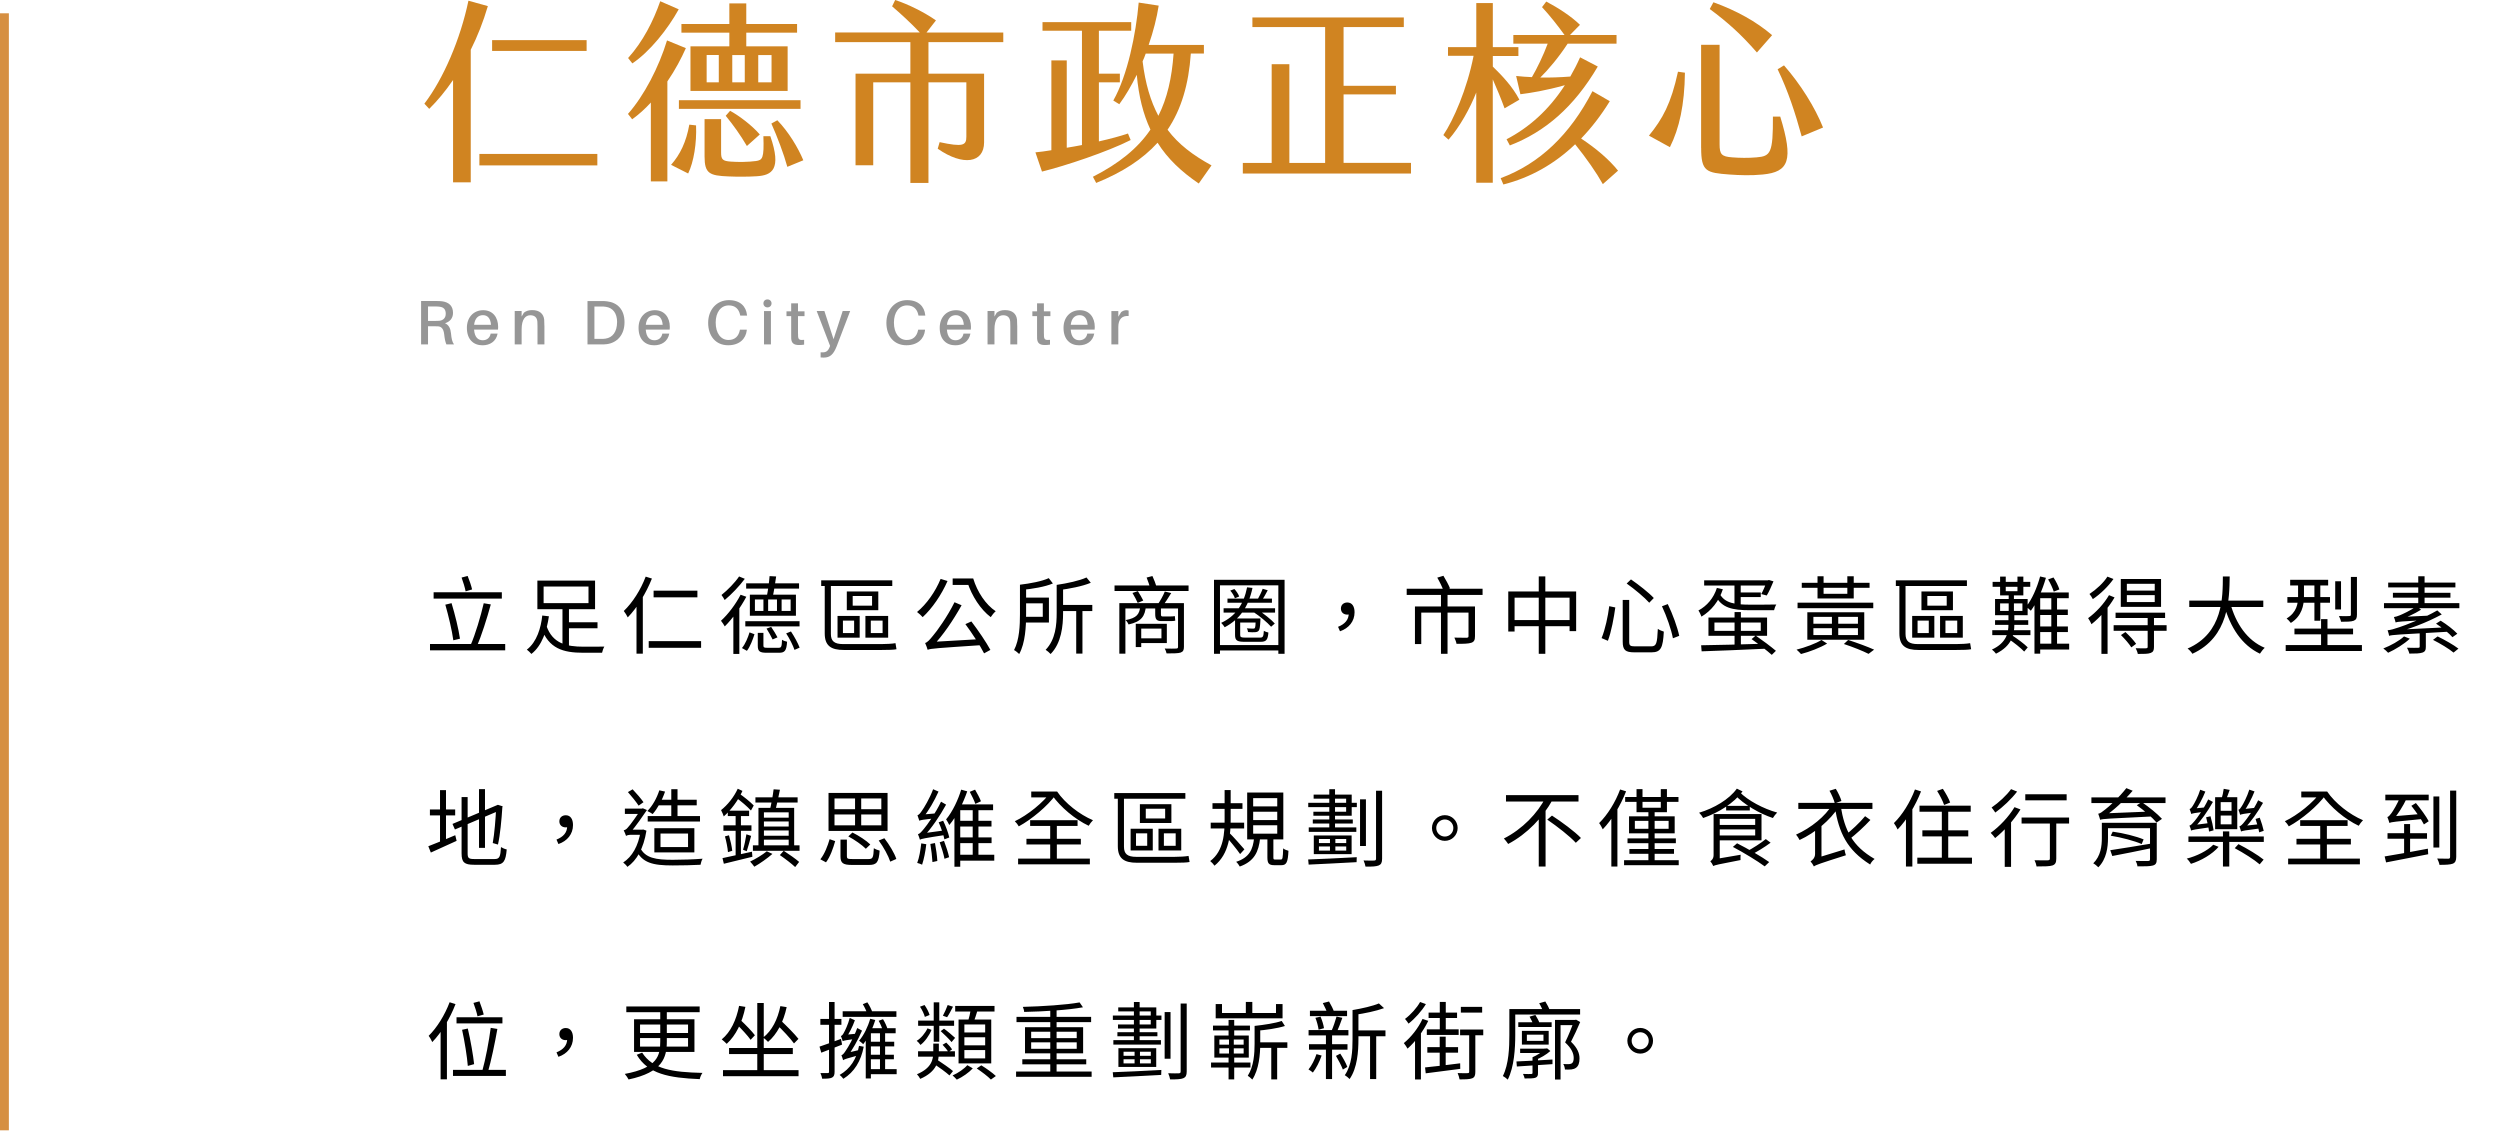 <svg width="564" height="258" viewBox="0 0 564 258" fill="none" xmlns="http://www.w3.org/2000/svg">
<path d="M97.824 133.621V135.046H113.214V133.621H97.824ZM97.007 145.287V146.712H113.974V145.287H97.007ZM100.465 136.414C101.187 138.941 101.985 142.285 102.27 144.451L103.771 144.09C103.448 141.886 102.65 138.637 101.871 136.072L100.465 136.414ZM109.129 136.091C108.464 138.979 107.229 143.159 106.146 145.591L107.552 145.895C108.597 143.482 109.87 139.492 110.725 136.357L109.129 136.091ZM104.132 130.296C104.493 131.284 104.892 132.576 105.044 133.412L106.507 132.975C106.317 132.139 105.899 130.904 105.5 129.935L104.132 130.296ZM127.54 140.385V141.734H134.798V140.385H127.54ZM123.284 141.202L122.106 141.677C123.816 146.294 126.989 147.263 131.606 147.263H135.824C135.9 146.864 136.128 146.218 136.337 145.876C135.52 145.895 132.29 145.895 131.682 145.895C127.711 145.895 124.652 145.135 123.284 141.202ZM126.894 137.041V146.009L128.357 146.484V137.041H126.894ZM122.638 132.329H132.765V136.072H122.638V132.329ZM121.232 130.98V137.44H134.247V130.98H121.232ZM122.334 138.865C122.049 141.601 121.118 144.831 118.857 146.56C119.161 146.769 119.636 147.244 119.883 147.529C122.315 145.648 123.379 142.152 123.835 139.036L122.334 138.865ZM147.452 133.26V134.761H157.332V133.26H147.452ZM146.35 144.641V146.142H158.168V144.641H146.35ZM143.595 135.217V147.472H145.02V133.83L145.001 133.792L143.595 135.217ZM145.666 130.087C144.545 133.07 142.702 135.958 140.726 137.839C141.011 138.181 141.467 138.941 141.619 139.283C143.747 137.117 145.761 133.811 147.072 130.524L145.666 130.087ZM168.333 131.607V132.785H180.265V131.607H168.333ZM168.143 140.138V141.316H180.379V140.138H168.143ZM172.931 141.81C173.406 142.57 174.014 143.634 174.299 144.261L175.401 143.786C175.116 143.197 174.489 142.171 173.976 141.43L172.931 141.81ZM170.955 142.779V145.648C170.955 146.921 171.354 147.263 172.969 147.263C173.311 147.263 175.439 147.263 175.762 147.263C177.054 147.263 177.434 146.788 177.567 144.774C177.206 144.698 176.693 144.527 176.427 144.337C176.37 145.933 176.256 146.142 175.629 146.142C175.173 146.142 173.425 146.142 173.102 146.142C172.361 146.142 172.228 146.047 172.228 145.648V142.779H170.955ZM169.093 142.665C168.751 143.805 168.143 145.306 167.383 146.199L168.504 146.826C169.264 145.838 169.815 144.299 170.214 143.083L169.093 142.665ZM177.358 142.893C178.137 144.071 178.916 145.648 179.239 146.617L180.398 146.104C180.037 145.135 179.201 143.596 178.441 142.456L177.358 142.893ZM176.332 135.236H178.365V137.82H176.332V135.236ZM173.292 135.236H175.287V137.82H173.292V135.236ZM170.309 135.236H172.228V137.82H170.309V135.236ZM169.169 134.153V138.903H179.562V134.153H169.169ZM173.615 129.973C173.52 131.303 173.254 133.241 173.007 134.438L174.337 134.552C174.603 133.431 174.869 131.607 175.097 130.049L173.615 129.973ZM167.079 134.172C165.977 136.319 164.267 138.58 162.652 140.043C162.918 140.347 163.355 141.031 163.507 141.316C165.217 139.625 167.098 137.041 168.371 134.628L167.079 134.172ZM166.737 130.049C165.844 131.398 164.153 133.127 162.766 134.229C162.994 134.514 163.336 135.065 163.488 135.369C165.027 134.096 166.832 132.196 168.029 130.581L166.737 130.049ZM165.445 137.725V147.529H166.794V137.25L166.11 137.041L165.445 137.725ZM192.368 134.457H196.738V136.642H192.368V134.457ZM191.038 133.431V137.668H198.144V133.431H191.038ZM190.164 140.005H192.691V142.817H190.164V140.005ZM188.948 138.96V143.862H193.945V138.96H188.948ZM196.453 140.005H199.113V142.817H196.453V140.005ZM195.237 138.96V143.862H200.367V138.96H195.237ZM185.262 130.923V132.196H201.298V130.923H185.262ZM186.06 131.018V142.893C186.06 145.686 187.466 146.636 190.392 146.636C191.095 146.636 197.46 146.636 198.809 146.636C200.291 146.636 201.735 146.598 202.248 146.465C202.172 146.142 202.077 145.477 202.02 145.097C201.336 145.23 199.873 145.306 198.847 145.306C197.498 145.306 191.475 145.306 190.24 145.306C188.188 145.306 187.447 144.622 187.447 143.007V131.018H186.06ZM217.79 140.803C219.291 142.836 221.134 145.648 222.008 147.396L223.433 146.617C222.521 144.926 220.697 142.228 219.139 140.195L217.79 140.803ZM212.204 130.6C211.026 133.488 209.031 136.3 206.884 138.067C207.264 138.333 207.891 138.922 208.157 139.226C210.285 137.269 212.394 134.21 213.762 131.075L212.204 130.6ZM209.278 146.598C209.278 146.237 210.437 145.762 210.437 145.762V145.724C212.736 143.349 215.035 139.948 216.935 136.547L215.339 135.863C213.743 139.112 211.273 142.532 210.494 143.406C209.772 144.299 209.221 144.926 208.708 145.059C208.917 145.477 209.183 146.275 209.278 146.598ZM209.278 146.598C210.019 146.294 211.102 146.237 221.818 145.515C221.723 145.192 221.571 144.584 221.495 144.166L210.285 144.812L209.24 145.382L209.278 146.598ZM217.866 130.505V131.36H218.246C219.253 134.457 221.21 137.497 223.509 139.226C223.775 138.789 224.288 138.181 224.63 137.896C222.388 136.414 220.469 133.545 219.557 130.505H217.866ZM214.921 130.505V131.968H219.082V130.505H214.921ZM238.994 136.471V137.858H246.423V136.471H238.994ZM242.794 137.402V147.453H244.2V137.402H242.794ZM230.102 131.911V138.561C230.102 141.05 229.988 144.318 228.772 146.655C229.095 146.807 229.684 147.301 229.931 147.548C231.318 145.059 231.489 141.259 231.489 138.561V131.911H230.102ZM245.112 130.277C243.554 130.999 240.761 131.607 238.386 131.949C238.557 132.272 238.747 132.804 238.823 133.146C241.255 132.823 244.2 132.272 246.081 131.474L245.112 130.277ZM230.881 134.818V136.11H235.251V139.15H230.881V140.442H236.638V134.818H230.881ZM236.6 130.429C235.118 131.132 232.382 131.645 230.102 131.911C230.273 132.253 230.463 132.747 230.52 133.089C232.857 132.861 235.726 132.405 237.531 131.626L236.6 130.429ZM238.386 131.949V138.276C238.386 140.917 238.158 144.261 235.897 146.598C236.22 146.788 236.79 147.282 237.018 147.548C239.469 145.078 239.83 141.164 239.83 138.295V131.949H238.386ZM252.522 136.072V147.472H253.89V137.269H266.525V136.072H252.522ZM265.765 136.072V145.933C265.765 146.218 265.651 146.294 265.347 146.313C265.043 146.332 263.941 146.351 262.763 146.313C262.934 146.617 263.124 147.073 263.181 147.415C264.815 147.415 265.784 147.396 266.335 147.225C266.905 147.016 267.095 146.674 267.095 145.933V136.072H265.765ZM256.968 140.727V141.81H262.022V144.014H256.968V145.078H263.238V140.727H256.968ZM256.227 140.727V145.971H257.462V140.727H256.227ZM251.439 132.082V133.336H268.14V132.082H251.439ZM255.486 133.773C255.904 134.476 256.417 135.426 256.664 136.015L257.918 135.483C257.671 134.951 257.12 134.039 256.702 133.355L255.486 133.773ZM262.782 133.45C262.44 134.324 261.737 135.578 261.186 136.357L262.288 136.68C262.877 135.958 263.618 134.799 264.226 133.792L262.782 133.45ZM258.678 130.296C258.982 131.075 259.362 132.139 259.533 132.804L260.92 132.386C260.73 131.74 260.35 130.733 259.989 129.954L258.678 130.296ZM257.253 136.661C257.101 138.561 256.455 139.435 253.928 139.891C254.194 140.119 254.498 140.594 254.612 140.879C257.519 140.233 258.317 139.036 258.526 136.661H257.253ZM260.616 136.699V138.466C260.616 139.625 260.844 140.119 262.022 140.119C262.307 140.119 263.656 140.119 264.036 140.119C264.435 140.119 264.91 140.1 265.138 140.024C265.1 139.72 265.062 139.321 265.043 138.998C264.777 139.055 264.283 139.074 263.998 139.074C263.713 139.074 262.554 139.074 262.288 139.074C261.946 139.074 261.908 138.922 261.908 138.485V136.699H260.616ZM279.16 139.53V140.442H283.72V139.53H279.16ZM278.628 139.53V143.273C278.628 144.508 279.122 144.793 280.813 144.793C281.174 144.793 283.967 144.793 284.366 144.793C285.658 144.793 286.019 144.375 286.152 142.703C285.829 142.627 285.392 142.494 285.126 142.304C285.05 143.634 284.917 143.843 284.252 143.843C283.663 143.843 281.326 143.843 280.889 143.843C279.977 143.843 279.787 143.729 279.787 143.254V139.53H278.628ZM283.302 139.53V139.663C283.264 141.031 283.207 141.544 283.074 141.696C282.979 141.81 282.846 141.829 282.656 141.81C282.466 141.81 281.915 141.81 281.288 141.753C281.44 141.981 281.535 142.361 281.554 142.589C282.143 142.646 282.789 142.646 283.074 142.627C283.492 142.608 283.758 142.513 283.948 142.304C284.195 142.019 284.271 141.392 284.347 139.948C284.347 139.777 284.347 139.53 284.347 139.53H283.302ZM284.86 132.823C284.613 133.526 284.1 134.571 283.72 135.236L284.632 135.54C285.05 134.913 285.544 134.02 286 133.165L284.86 132.823ZM277.545 133.241C278.001 133.754 278.438 134.457 278.59 134.97L279.559 134.571C279.407 134.077 278.932 133.374 278.476 132.88L277.545 133.241ZM273.878 130.809V147.491H275.227V132.044H288.394V147.491H289.8V130.809H273.878ZM274.714 145.534V146.75H289.135V145.534H274.714ZM276.044 137.231V138.2H287.653V137.231H276.044ZM276.918 135.046V135.977H286.95V135.046H276.918ZM281.345 132.5C280.566 136.414 278.704 139.036 275.493 140.518C275.759 140.746 276.139 141.259 276.291 141.506C279.616 139.758 281.649 136.965 282.561 132.633L281.345 132.5ZM282.827 138.105C284.252 139.036 285.943 140.461 286.76 141.392L287.596 140.67C286.76 139.739 285.05 138.39 283.606 137.478L282.827 138.105ZM302.302 142.418C304.297 141.734 305.589 140.176 305.589 138.124C305.589 136.794 305.019 135.92 303.955 135.92C303.195 135.92 302.511 136.395 302.511 137.288C302.511 138.181 303.157 138.656 303.936 138.656C304.297 138.656 304.677 138.561 304.943 138.219L303.917 136.775L304.278 138.371C304.278 139.815 303.423 140.784 301.865 141.411L302.302 142.418ZM325.083 133.678V147.491H326.565V133.678H325.083ZM317.35 132.823V134.21H334.469V132.823H317.35ZM319.212 136.813V145.306H320.637V138.2H331.695V136.813H319.212ZM331.296 136.813V143.501C331.296 143.767 331.22 143.843 330.878 143.881C330.536 143.881 329.396 143.881 328.104 143.843C328.294 144.242 328.522 144.812 328.598 145.249C330.213 145.249 331.296 145.23 331.942 145.002C332.588 144.774 332.759 144.337 332.759 143.501V136.813H331.296ZM324.247 130.315C324.779 131.227 325.387 132.481 325.653 133.241L327.116 132.728C326.831 131.987 326.166 130.771 325.634 129.897L324.247 130.315ZM340.264 133.431V142.475H341.689V134.837H354.096V142.38H355.578V133.431H340.264ZM341.024 139.891V141.278H354.951V139.891H341.024ZM347.142 130.03V147.491H348.624V130.03H347.142ZM366.085 135.35V144.755C366.085 146.655 366.674 147.168 368.745 147.168C369.163 147.168 372.108 147.168 372.583 147.168C374.711 147.168 375.167 146.104 375.357 142.494C374.977 142.38 374.35 142.133 374.008 141.867C373.856 145.154 373.685 145.819 372.507 145.819C371.842 145.819 369.372 145.819 368.859 145.819C367.776 145.819 367.548 145.648 367.548 144.774V135.35H366.085ZM363.045 136.756C362.76 139.017 362.133 142 361.316 143.957L362.741 144.565C363.52 142.513 364.109 139.283 364.413 137.041L363.045 136.756ZM374.939 136.775C376.003 139.036 377.048 142.038 377.409 143.995L378.834 143.444C378.416 141.468 377.352 138.542 376.25 136.281L374.939 136.775ZM366.978 131.645C368.783 132.918 371.025 134.799 372.07 135.977L373.096 134.913C371.994 133.716 369.714 131.93 367.947 130.714L366.978 131.645ZM391.298 131.512V136.908H392.704V131.512H391.298ZM384.458 130.923V132.101H398.955V130.923H384.458ZM398.575 130.923V131.132C398.271 132.101 397.758 133.279 397.34 134.02L398.575 134.343C399.069 133.564 399.639 132.253 400.095 131.151L399.069 130.847L398.822 130.923H398.575ZM392.077 133.659V134.704H397.226V133.659H392.077ZM387.954 133.944L386.985 134.324C388.391 137.155 390.785 137.668 394.87 137.668H400.228C400.304 137.288 400.532 136.68 400.741 136.376C399.734 136.414 395.649 136.414 394.889 136.414C391.393 136.414 389.094 136.072 387.954 133.944ZM386.776 140.442H397.226V142.323H386.776V140.442ZM385.427 139.321V143.444H398.651V139.321H385.427ZM391.317 138.086V146.085H392.742V138.086H391.317ZM383.774 145.572L383.888 146.94C387.536 146.826 393.084 146.598 398.271 146.351L398.328 145.211C392.894 145.382 387.175 145.534 383.774 145.572ZM395.155 144.185C396.675 145.249 398.651 146.788 399.715 147.738L400.646 146.826C399.62 145.952 397.606 144.432 396.086 143.387L395.155 144.185ZM387.327 132.633C386.624 134.913 385.085 136.699 383.166 137.725C383.413 138.067 383.736 138.789 383.85 139.112C386.054 137.801 387.802 135.616 388.676 132.937L387.327 132.633ZM415.979 145.287C418.107 145.99 420.273 146.864 421.546 147.51L422.8 146.56C421.375 145.914 419.057 145.059 416.948 144.375L415.979 145.287ZM406.479 131.474V132.614H421.774V131.474H406.479ZM405.529 135.958V137.212H422.61V135.958H405.529ZM413.281 138.58V144.052H414.706V138.58H413.281ZM409.101 141.715H419.152V143.273H409.101V141.715ZM409.101 139.169H419.152V140.708H409.101V139.169ZM407.733 138.124V144.318H420.577V138.124H407.733ZM410.925 144.375C409.69 145.173 407.258 146.066 405.301 146.56C405.624 146.826 406.08 147.282 406.308 147.548C408.227 147.054 410.64 146.123 412.198 145.192L410.925 144.375ZM410.032 130.011V135.008H418.202V130.011H416.758V133.963H411.4V130.011H410.032ZM434.808 134.457H439.178V136.642H434.808V134.457ZM433.478 133.431V137.668H440.584V133.431H433.478ZM432.604 140.005H435.131V142.817H432.604V140.005ZM431.388 138.96V143.862H436.385V138.96H431.388ZM438.893 140.005H441.553V142.817H438.893V140.005ZM437.677 138.96V143.862H442.807V138.96H437.677ZM427.702 130.923V132.196H443.738V130.923H427.702ZM428.5 131.018V142.893C428.5 145.686 429.906 146.636 432.832 146.636C433.535 146.636 439.9 146.636 441.249 146.636C442.731 146.636 444.175 146.598 444.688 146.465C444.612 146.142 444.517 145.477 444.46 145.097C443.776 145.23 442.313 145.306 441.287 145.306C439.938 145.306 433.915 145.306 432.68 145.306C430.628 145.306 429.887 144.622 429.887 143.007V131.018H428.5ZM450.084 139.91V140.974H457.57V139.91H450.084ZM449.457 142.171V143.292H458.064V142.171H449.457ZM449.533 131.265V132.386H458.026V131.265H449.533ZM453.162 134.058V138.238H454.34V134.058H453.162ZM451.224 136.129H456.259V137.82H451.224V136.129ZM450.084 135.141V138.789H457.437V135.141H450.084ZM453.105 138.219V140.898C453.105 142.57 452.763 145.002 449.381 146.541C449.685 146.769 450.103 147.187 450.293 147.472C453.979 145.667 454.435 142.988 454.435 140.917V138.219H453.105ZM453.105 144.128C454.359 144.964 455.917 146.199 456.658 146.997L457.456 146.047C456.696 145.268 455.1 144.09 453.884 143.311L453.105 144.128ZM451.224 130.087V134.324H456.468V130.087H455.138V133.374H452.497V130.087H451.224ZM459.337 137.516V138.751H466.5V137.516H459.337ZM459.356 141.335V142.589H466.519V141.335H459.356ZM459.28 145.211V146.541H466.804V145.211H459.28ZM460.249 130.049C459.546 132.614 458.444 135.198 457.076 136.889C457.399 137.079 457.931 137.554 458.159 137.782C459.527 135.958 460.762 133.146 461.56 130.353L460.249 130.049ZM460.268 133.659H460.23L458.976 135.008V147.472H460.268V134.951H466.709V133.659H460.268ZM462.776 134.248V145.895H464.068V134.248H462.776ZM462.054 130.714C462.567 131.569 463.099 132.728 463.327 133.469L464.6 132.975C464.372 132.234 463.821 131.113 463.27 130.277L462.054 130.714ZM479.819 134.267H486.108V135.825H479.819V134.267ZM479.819 131.702H486.108V133.241H479.819V131.702ZM478.451 130.619V136.908H487.533V130.619H478.451ZM477.273 138.219V139.416H488.445V138.219H477.273ZM476.836 141.05V142.304H488.787V141.05H476.836ZM484.512 139.264V145.914C484.512 146.161 484.436 146.237 484.132 146.256C483.847 146.275 482.897 146.275 481.814 146.237C482.004 146.617 482.232 147.149 482.289 147.529C483.714 147.529 484.626 147.529 485.196 147.301C485.766 147.092 485.937 146.712 485.937 145.952V139.264H484.512ZM478.489 143.273C479.344 144.109 480.37 145.287 480.826 146.047L481.909 145.249C481.415 144.508 480.37 143.387 479.496 142.589L478.489 143.273ZM475.791 134.267C474.651 136.243 472.808 138.2 471.079 139.454C471.326 139.777 471.725 140.537 471.839 140.822C473.72 139.34 475.753 137.041 477.045 134.78L475.791 134.267ZM475.43 130.087C474.613 131.436 472.903 133.013 471.383 134.001C471.63 134.286 471.991 134.837 472.143 135.16C473.834 134.039 475.658 132.253 476.798 130.619L475.43 130.087ZM474.081 137.63V147.51H475.468V136.319L475.411 136.281L474.081 137.63ZM493.898 135.502V136.946H510.599V135.502H493.898ZM503.151 136.072L501.726 136.414C503.151 141.525 505.735 145.534 509.839 147.472C510.086 147.073 510.561 146.465 510.922 146.142C506.97 144.508 504.386 140.67 503.151 136.072ZM501.479 130.049C501.441 134.609 501.593 142.798 493.518 146.313C493.917 146.598 494.373 147.111 494.601 147.491C502.904 143.691 502.942 135.027 503.018 130.049H501.479ZM516.66 130.809V132.082H525.229V130.809H516.66ZM516.033 134.704V135.977H525.647V134.704H516.033ZM515.653 145.534V146.864H532.848V145.534H515.653ZM517.629 141.81V143.102H530.853V141.81H517.629ZM522.132 131.341V140.043H523.462V131.341H522.132ZM523.633 139.682V146.446H525.077V139.682H523.633ZM526.825 131.132V137.497H528.136V131.132H526.825ZM530.359 130.163V138.637C530.359 138.903 530.283 138.979 529.998 138.979C529.694 139.017 528.763 139.017 527.661 138.979C527.87 139.359 528.079 139.891 528.136 140.271C529.504 140.271 530.416 140.252 530.986 140.043C531.556 139.815 531.727 139.454 531.727 138.656V130.163H530.359ZM518.446 131.36V134.552C518.446 136.205 518.142 138.143 515.862 139.53C516.128 139.739 516.622 140.252 516.812 140.537C519.282 138.998 519.776 136.566 519.776 134.59V131.36H518.446ZM549.568 140.689C550.898 141.563 552.513 142.855 553.273 143.748L554.375 142.969C553.577 142.095 551.943 140.841 550.613 140.024L549.568 140.689ZM548.884 144.356C550.48 145.154 552.532 146.389 553.52 147.225L554.622 146.332C553.558 145.496 551.487 144.337 549.929 143.577L548.884 144.356ZM542.348 143.577C541.208 144.622 539.365 145.629 537.674 146.294C537.997 146.503 538.529 146.997 538.757 147.263C540.41 146.503 542.367 145.306 543.659 144.09L542.348 143.577ZM545.559 130.011V136.775H546.984V130.011H545.559ZM538.776 131.436V132.519H553.938V131.436H538.776ZM539.84 133.735V134.837H552.817V133.735H539.84ZM537.826 136.072V137.212H554.831V136.072H537.826ZM538.985 143.444C538.985 143.178 539.916 142.931 539.916 142.931V142.874C543.545 141.924 547.307 140.537 550.86 138.618L549.853 137.706C546.756 139.511 542.5 141.107 541.265 141.506C540.125 141.905 539.289 142.133 538.643 142.19C538.776 142.551 538.947 143.159 538.985 143.444ZM538.985 143.444C539.669 143.216 540.695 143.159 552.38 142.513C552.285 142.266 552.19 141.829 552.152 141.506L539.878 142.114L538.985 142.57V143.444ZM540.448 140.423C540.448 140.138 541.303 139.834 541.303 139.834V139.796C542.956 139.283 544.628 138.523 546.186 137.554L545.179 136.756C543.811 137.763 541.949 138.58 541.398 138.808C540.885 139.017 540.467 139.15 540.068 139.207C540.22 139.53 540.391 140.157 540.448 140.423ZM540.448 140.423C540.885 140.252 541.569 140.195 547.782 139.853C547.82 139.625 547.934 139.188 548.029 138.884L541.17 139.207L540.448 139.587V140.423ZM545.882 142.152V145.857C545.882 146.066 545.806 146.142 545.502 146.142C545.198 146.161 544.172 146.161 543.013 146.123C543.222 146.503 543.469 147.035 543.545 147.453C544.951 147.453 545.882 147.434 546.49 147.225C547.117 147.016 547.269 146.636 547.269 145.895V142.152H545.882ZM96.988 182.609V183.958H102.688V182.609H96.988ZM99.268 178.258V190.589H100.617V178.258H99.268ZM96.627 190.912L97.197 192.337C98.869 191.596 100.997 190.627 103.011 189.696L102.707 188.423C100.465 189.373 98.147 190.342 96.627 190.912ZM108.065 178.03V191.273H109.414V178.03H108.065ZM102.08 185.877L102.631 187.131L112.853 182.78L112.321 181.564L102.08 185.877ZM104.132 179.816V192.508C104.132 194.579 104.778 195.092 106.963 195.092C107.438 195.092 111.124 195.092 111.637 195.092C113.632 195.092 114.088 194.256 114.316 191.634C113.917 191.558 113.366 191.33 113.024 191.102C112.891 193.287 112.701 193.8 111.58 193.8C110.82 193.8 107.628 193.8 107.001 193.8C105.728 193.8 105.5 193.572 105.5 192.527V179.816H104.132ZM111.941 182.02C111.827 184.661 111.542 188.157 111.162 190.19L112.34 190.532C112.834 188.366 113.157 184.851 113.328 182.153L113.404 181.906L112.321 181.564L111.732 182.02H111.941ZM125.982 190.418C127.977 189.734 129.269 188.176 129.269 186.124C129.269 184.794 128.699 183.92 127.635 183.92C126.875 183.92 126.191 184.395 126.191 185.288C126.191 186.181 126.837 186.656 127.616 186.656C127.977 186.656 128.357 186.561 128.623 186.219L127.597 184.775L127.958 186.371C127.958 187.815 127.103 188.784 125.545 189.411L125.982 190.418ZM148.326 180.424V181.678H157.18V180.424H148.326ZM146.122 184.11V185.345H157.921V184.11H146.122ZM148.744 178.296C148.174 180.063 147.205 181.811 146.046 182.97C146.388 183.122 146.958 183.445 147.243 183.654C148.326 182.4 149.39 180.519 150.036 178.581L148.744 178.296ZM151.442 178.049V184.908H152.848V178.049H151.442ZM141.657 178.695C142.493 179.626 143.557 180.956 144.07 181.754L145.172 180.975C144.64 180.196 143.595 178.98 142.721 178.068L141.657 178.695ZM140.973 182.419V183.616H145.02V182.419H140.973ZM144.355 191.14L143.405 191.577C144.83 194.712 147.319 195.244 151.765 195.244C153.855 195.244 156.249 195.187 158.035 195.092C158.111 194.693 158.301 194.028 158.51 193.724C156.572 193.876 153.779 193.971 151.784 193.971C148.003 193.971 145.533 193.629 144.355 191.14ZM144.545 187.169V187.416C144.013 190.893 142.588 193.287 140.593 194.579C140.878 194.788 141.353 195.263 141.543 195.567C143.633 194.123 145.191 191.444 145.837 187.397L145.115 187.131L144.887 187.169H144.545ZM141.239 188.594C141.372 188.442 141.866 188.328 142.36 188.328H144.982V187.169H141.923L141.239 187.511V188.594ZM141.239 188.594C141.239 188.233 142.303 187.701 142.303 187.701C143.367 186.485 145.077 184.034 145.951 182.742L145.02 182.343L144.583 182.514L144.602 182.571C143.975 183.578 142.189 186.162 141.6 186.732C141.296 187.112 140.992 187.245 140.707 187.321C140.859 187.606 141.144 188.271 141.239 188.594ZM149.01 188.043H155.223V191.102H149.01V188.043ZM147.623 186.846V192.299H156.648V186.846H147.623ZM164.191 182.894V184.11H168.998V182.894H164.191ZM163.203 186.2V187.435H169.53V186.2H163.203ZM163.545 188.689C163.868 189.81 164.153 191.273 164.229 192.242L165.198 191.938C165.103 191.007 164.78 189.544 164.457 188.442L163.545 188.689ZM162.994 193.591L163.298 194.864C165.046 194.446 167.478 193.857 169.739 193.287L169.644 192.147C167.174 192.698 164.628 193.249 162.994 193.591ZM168.39 188.214C168.238 189.259 167.915 190.779 167.63 191.71L168.466 192.033C168.77 191.14 169.131 189.734 169.454 188.575L168.39 188.214ZM165.958 183.426V193.629L167.155 193.458V183.426H165.958ZM166.433 177.935C165.578 179.835 164.115 181.621 162.671 182.761C162.88 183.122 163.184 183.882 163.279 184.186C164.856 182.799 166.509 180.633 167.497 178.429L166.433 177.935ZM165.977 179.892C167.212 180.766 168.599 181.963 169.416 182.856L170.043 181.716C169.207 180.861 167.82 179.721 166.528 178.866L165.977 179.892ZM172.988 192.052C172 192.869 170.499 193.762 169.226 194.37C169.511 194.655 169.986 195.263 170.176 195.529C171.468 194.807 173.121 193.629 174.261 192.641L172.988 192.052ZM175.933 192.907C177.13 193.724 178.65 194.902 179.391 195.605L180.284 194.446C179.524 193.781 178.042 192.736 176.807 191.938L175.933 192.907ZM170.423 179.873V181.051H179.942V179.873H170.423ZM169.853 190.703V191.938H180.379V190.703H169.853ZM171.791 184.471V185.326H178.574V184.471H171.791ZM171.772 186.466V187.359H178.669V186.466H171.772ZM171.791 188.537V189.43H178.498V188.537H171.791ZM171.107 182.248V191.045H172.342V183.255H177.928V191.045H179.163V182.248H171.107ZM174.527 178.068C174.356 179.512 173.976 181.621 173.634 182.913L174.831 183.065C175.211 181.83 175.61 179.835 175.952 178.163L174.527 178.068ZM189.613 189.411V193.173C189.613 194.712 190.164 195.13 192.216 195.13C192.634 195.13 195.617 195.13 196.054 195.13C197.821 195.13 198.258 194.484 198.448 191.9C198.049 191.805 197.46 191.577 197.137 191.349C197.042 193.496 196.89 193.8 195.959 193.8C195.294 193.8 192.805 193.8 192.311 193.8C191.247 193.8 191.057 193.724 191.057 193.173V189.411H189.613ZM191.38 188.689C192.805 189.449 194.515 190.646 195.332 191.482L196.339 190.513C195.484 189.658 193.736 188.518 192.311 187.815L191.38 188.689ZM198.239 189.62C199.341 191.102 200.424 193.097 200.842 194.389L202.21 193.781C201.792 192.47 200.614 190.532 199.512 189.107L198.239 189.62ZM187.162 189.316C186.744 190.798 186.022 192.679 185.072 193.857L186.345 194.541C187.295 193.306 187.979 191.33 188.416 189.753L187.162 189.316ZM188.264 183.749H198.828V186.2H188.264V183.749ZM188.264 180.139H198.828V182.552H188.264V180.139ZM186.915 178.885V187.454H200.234V178.885H186.915ZM192.9 179.417V186.903H194.287V179.417H192.9ZM216.004 185.174V186.466H223.68V185.174H216.004ZM216.023 188.917V190.209H223.699V188.917H216.023ZM215.909 192.831V194.161H224.307V192.831H215.909ZM219.443 181.925V193.553H220.735V181.925H219.443ZM216.631 181.469H216.137L215.32 182.362V195.529H216.631V182.78H224.041V181.469H216.631ZM216.84 178.144C216.194 180.329 214.921 183.103 213.439 184.851C213.667 185.174 214.009 185.782 214.161 186.124C215.871 184.11 217.315 181.127 218.208 178.524L216.84 178.144ZM218.778 178.638C219.234 179.493 219.804 180.614 220.032 181.355L221.305 180.766C221.039 180.063 220.469 178.98 219.975 178.144L218.778 178.638ZM211.767 185.516C212.318 186.732 212.869 188.366 213.059 189.354L214.161 188.936C213.952 187.967 213.382 186.39 212.774 185.155L211.767 185.516ZM209.886 190.399C210.114 191.691 210.304 193.382 210.361 194.484L211.463 194.237C211.406 193.116 211.178 191.463 210.931 190.19L209.886 190.399ZM207.834 190.266C207.663 191.805 207.378 193.515 206.922 194.674C207.226 194.75 207.777 194.94 208.024 195.073C208.423 193.895 208.784 192.109 208.974 190.456L207.834 190.266ZM207.397 185.155C207.397 184.87 208.252 184.452 208.252 184.452V184.433C209.506 182.913 210.779 180.69 211.729 178.581L210.513 178.049C209.753 180.12 208.423 182.305 208.005 182.875C207.625 183.445 207.302 183.844 206.979 183.92C207.112 184.262 207.321 184.889 207.397 185.155ZM207.397 185.155C207.701 185.003 208.214 184.908 211.235 184.566C211.235 184.3 211.273 183.825 211.349 183.483L208.005 183.768L207.378 184.167L207.397 185.155ZM207.53 189.43C207.53 189.164 208.385 188.765 208.385 188.765V188.727C210.171 186.827 211.995 184.148 213.439 181.526L212.299 180.861C211.064 183.464 209.107 186.2 208.499 186.903C207.91 187.625 207.492 188.119 207.093 188.195C207.245 188.537 207.454 189.164 207.53 189.43ZM207.53 189.43C207.891 189.24 208.518 189.088 213.268 188.366C213.249 188.1 213.249 187.625 213.306 187.302L208.138 188.005L207.473 188.442L207.53 189.43ZM211.995 190.019C212.413 191.178 212.888 192.717 213.078 193.743L214.123 193.382C213.914 192.394 213.42 190.874 212.964 189.696L211.995 190.019ZM231.565 189.24V190.513H243.839V189.24H231.565ZM232.401 185.041V186.333H243.098V185.041H232.401ZM229.684 193.705V194.997H245.872V193.705H229.684ZM236.923 185.573V194.427H238.424V185.573H236.923ZM232.648 178.562V179.892H238.329V178.562H232.648ZM236.885 178.562V179.379H237.341C239.279 182.115 242.509 184.832 245.606 186.295C245.815 185.915 246.29 185.326 246.575 185.041C243.554 183.768 240.267 181.203 238.481 178.562H236.885ZM237.151 178.562C235.403 181.032 231.831 183.901 228.943 185.269C229.266 185.573 229.646 186.067 229.836 186.428C232.743 184.851 236.315 181.868 238.196 179.284L237.151 178.562ZM258.488 182.457H262.858V184.642H258.488V182.457ZM257.158 181.431V185.668H264.264V181.431H257.158ZM256.284 188.005H258.811V190.817H256.284V188.005ZM255.068 186.96V191.862H260.065V186.96H255.068ZM262.573 188.005H265.233V190.817H262.573V188.005ZM261.357 186.96V191.862H266.487V186.96H261.357ZM251.382 178.923V180.196H267.418V178.923H251.382ZM252.18 179.018V190.893C252.18 193.686 253.586 194.636 256.512 194.636C257.215 194.636 263.58 194.636 264.929 194.636C266.411 194.636 267.855 194.598 268.368 194.465C268.292 194.142 268.197 193.477 268.14 193.097C267.456 193.23 265.993 193.306 264.967 193.306C263.618 193.306 257.595 193.306 256.36 193.306C254.308 193.306 253.567 192.622 253.567 191.007V179.018H252.18ZM273.536 181.203V182.476H280.3V181.203H273.536ZM273.137 185.592V186.903H280.68V185.592H273.137ZM276.272 178.239V184.813C276.272 187.758 276.139 191.938 273.023 194.256C273.346 194.522 273.802 194.997 273.992 195.301C277.336 192.603 277.64 188.157 277.64 184.794V178.239H276.272ZM277.317 187.872L276.443 188.556C277.203 189.373 279.103 191.691 279.768 192.679L280.737 191.615C280.224 191.007 277.963 188.461 277.317 187.872ZM282.713 183.122H288.147V185.003H282.713V183.122ZM282.713 186.181H288.147V188.081H282.713V186.181ZM282.713 180.063H288.147V181.925H282.713V180.063ZM281.364 178.79V189.373H289.515V178.79H281.364ZM285.924 188.803V193.42C285.924 194.769 286.228 195.187 287.52 195.187C287.786 195.187 288.812 195.187 289.078 195.187C290.218 195.187 290.56 194.541 290.674 191.938C290.313 191.843 289.743 191.634 289.477 191.387C289.42 193.629 289.344 193.914 288.945 193.914C288.717 193.914 287.9 193.914 287.729 193.914C287.311 193.914 287.273 193.857 287.273 193.401V188.803H285.924ZM282.922 189.069C282.656 191.577 281.915 193.439 278.875 194.427C279.16 194.674 279.54 195.187 279.692 195.491C283.036 194.294 283.948 192.109 284.29 189.069H282.922ZM306.824 180.329V190.855H308.154V180.329H306.824ZM310.434 178.391V193.724C310.434 194.028 310.32 194.123 310.016 194.142C309.712 194.161 308.724 194.161 307.622 194.123C307.812 194.522 308.002 195.149 308.059 195.51C309.598 195.529 310.491 195.472 311.042 195.244C311.574 195.016 311.802 194.617 311.802 193.724V178.391H310.434ZM295.139 181.108V182.096H306.102V181.108H295.139ZM296.165 184.87V185.782H305.19V184.87H296.165ZM295.253 186.656V187.663H305.988V186.656H295.253ZM300.041 188.784V192.413H301.257V188.784H300.041ZM299.889 178.049V187.283H301.181V178.049H299.889ZM295.12 193.895L295.234 195.054C297.951 194.94 302.112 194.712 306.045 194.503L306.083 193.382C302.017 193.61 297.78 193.8 295.12 193.895ZM296.355 179.265V180.177H303.689V183.122H296.298V184.034H304.943V179.265H296.355ZM297.552 190.969H303.708V191.9H297.552V190.969ZM297.552 189.278H303.708V190.19H297.552V189.278ZM296.393 188.48V192.698H304.924V188.48H296.393ZM325.957 183.901C324.361 183.901 323.05 185.193 323.05 186.789C323.05 188.404 324.361 189.696 325.957 189.696C327.553 189.696 328.845 188.404 328.845 186.789C328.845 185.193 327.553 183.901 325.957 183.901ZM325.957 188.727C324.893 188.727 324.019 187.872 324.019 186.789C324.019 185.744 324.893 184.87 325.957 184.87C327.021 184.87 327.876 185.744 327.876 186.789C327.876 187.872 327.021 188.727 325.957 188.727ZM339.751 179.379V180.823H356.11V179.379H339.751ZM349.061 184.908C351.322 186.447 354.172 188.67 355.502 190.133L356.661 189.05C355.255 187.587 352.348 185.44 350.125 183.996L349.061 184.908ZM348.7 179.873C346.933 183.445 343.399 187.093 339.276 189.164C339.561 189.468 340.017 190.038 340.245 190.399C344.539 188.138 348.092 184.376 350.258 180.443L348.7 179.873ZM347.142 183.673V195.491H348.681V182.153L347.142 183.673ZM366.636 179.797V180.899H378.663V179.797H366.636ZM367.168 189.145V190.228H378.074V189.145H367.168ZM367.586 191.539V192.622H377.656V191.539H367.586ZM366.389 194.066V195.187H378.72V194.066H366.389ZM371.88 182.723V194.674H373.286V182.723H371.88ZM368.821 185.193H376.44V186.979H368.821V185.193ZM367.51 184.167V188.005H377.808V184.167H367.51ZM369.201 178.03V183.236H376.06V178.03H374.673V182.229H370.55V178.03H369.201ZM365.496 178.106C364.432 180.994 362.646 183.844 360.765 185.687C361.031 186.01 361.43 186.77 361.582 187.093C363.634 184.965 365.591 181.754 366.845 178.524L365.496 178.106ZM363.52 183.008V195.491H364.888V181.678L364.85 181.659L363.52 183.008ZM387.46 186.105V187.112H396.542V186.105H387.46ZM398.366 189.297C397.283 190.19 395.383 191.406 394.015 192.109L394.927 192.907C396.333 192.185 398.081 191.14 399.449 190.114L398.366 189.297ZM387.384 183.654V184.737H395.972V188.48H387.384V189.582H397.397V183.654H387.384ZM392.457 178.676L391.336 179.265C393.369 181.469 396.96 183.559 399.962 184.547C400.171 184.186 400.608 183.616 400.931 183.312C397.872 182.476 394.3 180.595 392.457 178.676ZM391.83 177.916C390.101 180.348 386.681 182.343 383.318 183.35C383.66 183.673 384.04 184.186 384.23 184.547C387.745 183.331 391.127 181.222 393.122 178.543L391.83 177.916ZM386.51 195.377C386.51 194.883 387.973 193.952 387.973 193.952V183.654H386.586V192.907C386.586 193.705 386.149 194.104 385.845 194.294C386.073 194.541 386.396 195.073 386.51 195.377ZM386.51 195.377C386.928 195.149 387.631 194.997 392.666 194.028C392.647 193.743 392.647 193.192 392.685 192.831L387.232 193.762L386.453 194.256L386.51 195.377ZM390.937 191.064C393.388 192.356 396.542 194.275 398.119 195.453L399.126 194.484C397.473 193.287 394.281 191.463 391.887 190.247L390.937 191.064ZM389.417 181.811V182.837H394.756V181.811H389.417ZM405.7 181.127V182.495H422.42V181.127H405.7ZM420.767 184.129C419.589 185.573 417.594 187.435 416.131 188.537L417.157 189.392C418.658 188.252 420.558 186.504 421.964 184.984L420.767 184.129ZM415.257 181.83L413.927 182.077C414.877 187.853 416.625 191.71 421.907 195.035C422.078 194.598 422.534 194.066 422.914 193.781C417.879 190.874 416.15 187.34 415.257 181.83ZM413.376 181.488C411.837 184.129 408.569 186.789 405.187 188.29C405.434 188.575 405.833 189.164 405.985 189.506C409.576 187.834 412.882 185.041 414.82 182.039L413.376 181.488ZM409.215 195.472C409.709 195.111 410.45 194.845 416.435 192.945C416.321 192.622 416.169 192.052 416.112 191.634L409.804 193.572L409.101 194.142L409.215 195.472ZM412.73 178.391C413.224 179.265 413.737 180.443 413.927 181.222L415.428 180.709C415.238 179.968 414.687 178.809 414.155 177.954L412.73 178.391ZM409.215 195.472C409.215 194.902 410.925 193.743 410.925 193.743V185.953H409.481V192.66C409.481 193.572 408.816 194.104 408.455 194.332C408.702 194.598 409.082 195.149 409.215 195.472ZM437.012 178.429C437.639 179.436 438.323 180.766 438.589 181.602L439.957 181.051C439.672 180.215 438.95 178.923 438.304 177.954L437.012 178.429ZM432.015 178.106C430.932 180.994 429.165 183.844 427.265 185.687C427.531 186.029 427.968 186.789 428.101 187.131C430.172 185.003 432.129 181.754 433.383 178.543L432.015 178.106ZM429.982 183.008V195.491H431.426V181.602L431.388 181.583L429.982 183.008ZM433.041 181.754V183.122H444.593V181.754H433.041ZM433.687 187.321V188.689H444.042V187.321H433.687ZM432.547 193.496V194.864H444.878V193.496H432.547ZM438.076 182.229V194.313H439.52V182.229H438.076ZM456.905 179.189V180.557H466.234V179.189H456.905ZM462.453 184.851V193.667C462.453 193.99 462.339 194.066 461.959 194.085C461.617 194.104 460.344 194.104 458.995 194.066C459.204 194.484 459.394 195.073 459.451 195.472C461.313 195.472 462.396 195.453 463.042 195.244C463.688 195.016 463.897 194.579 463.897 193.686V184.851H462.453ZM456.069 184.433V185.782H466.785V184.433H456.069ZM452.269 185.896V195.567H453.694V184.737L453.523 184.661L452.269 185.896ZM454.473 182.096C453.162 184.281 451.072 186.485 449.096 187.891C449.4 188.157 449.894 188.784 450.103 189.069C452.098 187.473 454.34 185.022 455.822 182.609L454.473 182.096ZM453.694 178.03C452.725 179.398 450.882 181.108 449.305 182.172C449.552 182.457 449.932 183.008 450.141 183.312C451.832 182.096 453.789 180.253 455.062 178.581L453.694 178.03ZM471.82 179.892V181.165H488.54V179.892H471.82ZM482.061 181.659C483.676 182.799 485.614 184.471 486.526 185.573L487.742 184.737C486.754 183.635 484.778 182.039 483.182 180.956L482.061 181.659ZM473.796 184.946C473.796 184.661 474.765 184.262 474.765 184.262V184.224C476.874 182.78 479.135 180.709 481.13 178.391L479.705 177.802C478.052 179.93 475.715 182.039 474.974 182.59C474.29 183.141 473.796 183.521 473.359 183.578C473.511 183.958 473.72 184.661 473.796 184.946ZM473.796 184.946C474.442 184.718 475.449 184.68 485.652 184.186C485.595 183.92 485.481 183.407 485.443 183.065L474.708 183.502L473.796 183.977V184.946ZM485.044 185.63V193.857C485.044 194.123 484.93 194.237 484.607 194.237C484.284 194.256 483.011 194.256 481.814 194.218C482.004 194.579 482.175 195.073 482.213 195.453C483.904 195.453 485.025 195.453 485.671 195.263C486.336 195.092 486.564 194.712 486.564 193.857V185.63H485.044ZM474.993 185.63V186.846H485.595V185.63H474.993ZM474.176 185.63V189.031C474.176 190.817 473.948 193.097 472.238 194.769C472.561 194.921 473.15 195.396 473.378 195.662C475.24 193.819 475.563 191.102 475.563 189.069V185.63H474.176ZM476.076 191.805L476.532 193.116C479.078 192.641 482.536 191.938 485.785 191.254L485.728 190.247C482.194 190.836 478.394 191.463 476.076 191.805ZM476.19 188.537C478.565 188.917 481.586 189.715 483.163 190.418L483.6 189.373C481.985 188.689 478.983 187.929 476.627 187.625L476.19 188.537ZM493.708 188.708V189.943H510.713V188.708H493.708ZM501.498 187.568V195.491H502.923V187.568H501.498ZM500.985 183.977H503.436V185.972H500.985V183.977ZM500.985 180.956H503.436V182.913H500.985V180.956ZM499.731 179.854V187.074H504.728V179.854H499.731ZM501.669 177.954C501.593 178.6 501.384 179.588 501.175 180.234L502.163 180.481C502.41 179.911 502.714 179.018 503.018 178.201L501.669 177.954ZM508.851 184.756C509.174 185.706 509.535 186.941 509.668 187.777L510.694 187.435C510.523 186.637 510.162 185.421 509.801 184.471L508.851 184.756ZM497.698 184.376C497.964 185.402 498.268 186.713 498.363 187.606L499.389 187.321C499.275 186.466 498.99 185.155 498.686 184.148L497.698 184.376ZM494.354 183.635C494.354 183.369 495.133 183.008 495.133 183.008V182.97C495.969 181.868 496.881 180.196 497.527 178.581L496.368 178.163C495.912 179.702 495 181.336 494.734 181.735C494.468 182.172 494.221 182.457 493.974 182.514C494.107 182.818 494.278 183.388 494.354 183.635ZM494.354 183.635C494.601 183.502 495.076 183.407 497.546 183.084C497.546 182.856 497.565 182.438 497.622 182.134L494.924 182.4L494.335 182.761L494.354 183.635ZM494.316 187.378C494.316 187.131 495.038 186.77 495.038 186.77V186.732C496.52 185.212 498.04 183.065 499.237 180.918L498.173 180.348C497.204 182.438 495.589 184.661 495.114 185.212C494.639 185.782 494.278 186.181 493.936 186.257C494.088 186.561 494.278 187.131 494.316 187.378ZM494.316 187.378C494.639 187.226 495.171 187.093 498.781 186.599C498.762 186.371 498.781 185.934 498.819 185.63L494.905 186.124L494.297 186.504L494.316 187.378ZM505.374 183.825C505.374 183.559 506.153 183.179 506.153 183.179V183.141C507.027 181.982 507.958 180.234 508.623 178.543L507.445 178.144C506.951 179.74 506.039 181.45 505.754 181.868C505.488 182.305 505.241 182.647 504.994 182.685C505.127 182.989 505.317 183.578 505.374 183.825ZM505.374 183.825C505.659 183.692 506.134 183.578 508.946 183.217C508.965 182.97 508.984 182.514 509.041 182.21L505.944 182.552L505.355 182.913L505.374 183.825ZM505.583 187.587C505.583 187.321 506.324 186.96 506.324 186.96V186.922C507.806 185.421 509.326 183.255 510.542 181.127L509.44 180.538C508.471 182.628 506.837 184.813 506.362 185.383C505.906 185.972 505.526 186.352 505.203 186.428C505.336 186.732 505.526 187.34 505.583 187.587ZM505.583 187.587C505.887 187.435 506.438 187.321 510.048 186.865C510.029 186.637 510.067 186.2 510.124 185.896L506.191 186.314L505.545 186.694L505.583 187.587ZM499.313 190.57C498.04 191.919 495.532 193.154 493.328 193.705C493.651 193.971 494.069 194.503 494.278 194.883C496.539 194.18 499.104 192.717 500.51 191.045L499.313 190.57ZM504.158 191.349C506.115 192.394 508.585 193.952 509.782 194.997L510.675 193.933C509.421 192.907 506.913 191.406 504.994 190.437L504.158 191.349ZM518.085 189.24V190.513H530.359V189.24H518.085ZM518.921 185.041V186.333H529.618V185.041H518.921ZM516.204 193.705V194.997H532.392V193.705H516.204ZM523.443 185.573V194.427H524.944V185.573H523.443ZM519.168 178.562V179.892H524.849V178.562H519.168ZM523.405 178.562V179.379H523.861C525.799 182.115 529.029 184.832 532.126 186.295C532.335 185.915 532.81 185.326 533.095 185.041C530.074 183.768 526.787 181.203 525.001 178.562H523.405ZM523.671 178.562C521.923 181.032 518.351 183.901 515.463 185.269C515.786 185.573 516.166 186.067 516.356 186.428C519.263 184.851 522.835 181.868 524.716 179.284L523.671 178.562ZM538.624 187.967V189.221H547.535V187.967H538.624ZM542.367 185.915V193.268H543.716V185.915H542.367ZM537.978 193.211L538.301 194.56C540.79 194.085 544.419 193.382 547.801 192.717L547.725 191.463C544.153 192.147 540.372 192.831 537.978 193.211ZM538.13 179.284V180.557H547.915V179.284H538.13ZM544.001 181.792C545.046 183.103 546.281 184.889 546.832 185.991L547.915 185.269C547.364 184.186 546.091 182.457 545.027 181.165L544.001 181.792ZM548.979 179.683V191.197H550.309V179.683H548.979ZM552.741 178.353V193.287C552.741 193.61 552.646 193.705 552.323 193.724C551.981 193.724 550.936 193.724 549.834 193.686C550.043 194.085 550.29 194.731 550.347 195.111C551.734 195.111 552.741 195.073 553.349 194.845C553.9 194.617 554.128 194.18 554.128 193.287V178.353H552.741ZM539.042 185.649C539.042 185.345 539.935 184.908 539.935 184.908V184.889C540.98 183.673 542.12 181.887 542.937 180.158L541.55 179.607C540.923 181.279 539.84 183.008 539.498 183.464C539.156 183.92 538.871 184.262 538.586 184.319C538.757 184.68 538.966 185.345 539.042 185.649ZM539.042 185.649C539.517 185.44 540.277 185.364 546.775 184.737C546.604 184.452 546.319 183.996 546.167 183.635L539.783 184.167L539.023 184.623L539.042 185.649ZM102.992 229.488V230.875H113.347V229.488H102.992ZM104.246 232.319C104.835 234.979 105.386 238.475 105.538 240.47L106.963 240.071C106.754 238.133 106.165 234.694 105.538 232.034L104.246 232.319ZM110.706 231.882C110.326 234.827 109.528 239.045 108.806 241.591L110.06 241.895C110.801 239.349 111.656 235.283 112.207 232.129L110.706 231.882ZM102.194 241.363V242.731H114.126V241.363H102.194ZM106.811 226.258C107.172 227.208 107.571 228.481 107.723 229.279L109.129 228.88C108.939 228.063 108.521 226.847 108.16 225.897L106.811 226.258ZM101.434 226.106C100.351 228.994 98.584 231.844 96.703 233.687C96.969 234.01 97.387 234.77 97.52 235.093C99.591 232.965 101.529 229.754 102.764 226.524L101.434 226.106ZM99.401 231.008V243.491H100.826V229.602V229.583L99.401 231.008ZM125.982 238.418C127.977 237.734 129.269 236.176 129.269 234.124C129.269 232.794 128.699 231.92 127.635 231.92C126.875 231.92 126.191 232.395 126.191 233.288C126.191 234.181 126.837 234.656 127.616 234.656C127.977 234.656 128.357 234.561 128.623 234.219L127.597 232.775L127.958 234.371C127.958 235.815 127.103 236.784 125.545 237.411L125.982 238.418ZM141.296 227.056V228.348H157.845V227.056H141.296ZM148.953 227.607V234.96C148.953 238.114 148.364 240.907 140.954 242.275C141.258 242.617 141.657 243.225 141.809 243.529C149.428 241.914 150.435 238.646 150.435 234.979V227.607H148.953ZM144.393 234.181H155.223V236.119H144.393V234.181ZM144.393 231.141H155.223V233.041H144.393V231.141ZM143.044 229.944V237.316H156.667V229.944H143.044ZM144.868 237.468L143.652 237.962C146.198 242.275 150.872 243.168 157.864 243.453C157.94 242.997 158.225 242.389 158.472 242.047C151.613 241.876 147.281 241.23 144.868 237.468ZM163.108 241.42V242.788H180.151V241.42H163.108ZM164.476 236.423V237.791H178.859V236.423H164.476ZM170.841 226.277V241.952H172.304V226.277H170.841ZM166.737 226.923C166.11 230.134 164.837 232.832 162.823 234.485C163.127 234.713 163.697 235.226 163.944 235.492C166.015 233.611 167.44 230.704 168.162 227.151L166.737 226.923ZM166.129 231.008C167.25 232.091 168.675 233.63 169.34 234.58L170.309 233.554C169.625 232.642 168.2 231.179 167.06 230.115L166.129 231.008ZM176.047 226.98C175.439 229.982 174.166 232.509 172.171 234.067C172.494 234.295 173.064 234.808 173.273 235.055C175.325 233.288 176.75 230.552 177.472 227.208L176.047 226.98ZM175.097 231.008C176.522 232.338 178.289 234.238 179.125 235.397L180.132 234.371C179.258 233.25 177.453 231.445 176.066 230.134L175.097 231.008ZM190.107 228.139V229.412H202.229V228.139H190.107ZM196.32 229.83C195.788 231.692 194.876 233.554 193.812 234.789C194.078 234.96 194.534 235.378 194.743 235.568C195.826 234.2 196.833 232.167 197.46 230.115L196.32 229.83ZM196.472 231.958H196.225L195.313 233.022V243.301H196.472V233.098H202.058V231.958H196.472ZM195.921 235.017V236.062H201.735V235.017H195.921ZM195.921 237.943V238.969H201.659V237.943H195.921ZM195.845 241.192V242.332H202.286V241.192H195.845ZM198.524 232.547V241.705H199.683V232.547H198.524ZM193.793 235.948C193.261 238.912 191.817 241.135 189.423 242.503C189.689 242.693 190.088 243.13 190.259 243.377C192.729 241.857 194.23 239.387 194.857 236.138L193.793 235.948ZM190.202 239.178C190.202 238.912 191.057 238.532 191.057 238.532V238.494C192.292 236.917 193.527 234.656 194.477 232.509L193.394 231.92C192.615 234.086 191.266 236.385 190.848 236.955C190.468 237.563 190.145 237.981 189.822 238.057C189.955 238.361 190.145 238.931 190.202 239.178ZM190.202 239.178C190.487 238.969 191 238.798 193.983 237.981C193.945 237.715 193.907 237.202 193.907 236.86L190.677 237.62L190.126 238.095L190.202 239.178ZM190.107 234.884C190.107 234.618 190.829 234.238 190.829 234.238V234.2C191.551 233.155 192.349 231.635 192.862 230.172L191.703 229.64C191.342 231.084 190.601 232.604 190.373 232.984C190.164 233.402 189.936 233.668 189.708 233.725C189.841 234.029 190.05 234.637 190.107 234.884ZM190.107 234.884C190.392 234.751 190.886 234.637 193.413 234.314C193.394 234.029 193.451 233.516 193.489 233.174L190.734 233.44L190.088 233.858L190.107 234.884ZM194.648 226.543C195.085 227.265 195.56 228.253 195.712 228.899L196.833 228.424C196.624 227.797 196.168 226.828 195.674 226.125L194.648 226.543ZM198.22 230.286C198.638 231.008 199.037 231.996 199.208 232.623L200.253 232.205C200.082 231.597 199.645 230.628 199.208 229.925L198.22 230.286ZM184.882 236.119L185.281 237.487C186.668 236.974 188.359 236.29 189.974 235.663L189.727 234.371C187.922 235.036 186.117 235.72 184.882 236.119ZM185.072 229.868V231.198H189.822V229.868H185.072ZM187.029 226.049V241.781C187.029 242.028 186.953 242.085 186.725 242.085C186.516 242.104 185.851 242.104 185.091 242.085C185.262 242.465 185.433 243.016 185.49 243.358C186.592 243.358 187.257 243.32 187.694 243.111C188.131 242.883 188.283 242.503 188.283 241.781V226.049H187.029ZM212.641 235.701C213.135 236.195 213.686 236.879 213.952 237.335L214.788 236.746C214.541 236.328 213.952 235.644 213.477 235.207L212.641 235.701ZM207.112 237.164V238.38H215.434V237.164H207.112ZM207.131 230.248V231.426H215.244V230.248H207.131ZM213.8 226.733C213.553 227.436 213.078 228.481 212.717 229.146L213.667 229.488C214.085 228.88 214.56 227.968 214.997 227.113L213.8 226.733ZM210.646 226.125V235.017H211.9V226.125H210.646ZM207.549 227.113C208.043 227.835 208.48 228.785 208.651 229.412L209.715 228.975C209.544 228.348 209.069 227.417 208.575 226.733L207.549 227.113ZM210.627 239.957C211.843 240.755 213.42 241.914 214.199 242.617L214.997 241.629C214.199 240.945 212.584 239.843 211.406 239.064L210.627 239.957ZM212.964 232.072L212.223 232.623C212.793 233.117 214.199 234.504 214.674 235.093L215.472 234.143C215.092 233.763 213.458 232.395 212.964 232.072ZM209.24 231.996C208.746 233.06 207.758 234.257 206.808 234.808C207.074 235.017 207.473 235.435 207.663 235.739C208.651 234.998 209.639 233.611 210.152 232.338L209.24 231.996ZM215.491 226.942V228.196H224.364V226.942H215.491ZM217.562 234.01H222.255V235.834H217.562V234.01ZM217.562 236.898H222.255V238.779H217.562V236.898ZM217.562 231.122H222.255V232.927H217.562V231.122ZM216.251 230.001V239.9H223.623V230.001H216.251ZM219.044 227.55C218.911 228.443 218.607 229.735 218.341 230.571L219.557 230.818C219.88 230.039 220.26 228.861 220.583 227.759L219.044 227.55ZM218.227 240.299C217.562 241.097 216.156 242.085 214.902 242.617C215.206 242.883 215.624 243.301 215.852 243.567C217.125 242.997 218.588 241.971 219.462 241.021L218.227 240.299ZM220.355 241.04C221.457 241.781 222.882 242.845 223.547 243.548L224.668 242.75C223.908 242.028 222.502 241.021 221.381 240.337L220.355 241.04ZM210.551 235.435V237.316C210.551 238.988 210.209 240.945 206.865 242.351C207.112 242.617 207.473 243.092 207.606 243.396C211.349 241.762 211.805 239.425 211.805 237.354V235.435H210.551ZM229.228 241.743V242.921H246.271V241.743H229.228ZM229.323 229.412V230.59H246.157V229.412H229.323ZM230.634 238.969V240.109H245.055V238.969H230.634ZM236.942 227.493V242.313H238.367V227.493H236.942ZM243.554 226.144C240.552 226.695 235.175 227.037 230.748 227.151C230.881 227.455 231.052 227.949 231.052 228.291C235.498 228.196 240.913 227.873 244.314 227.246L243.554 226.144ZM232.629 235.15H242.908V236.613H232.629V235.15ZM232.629 232.756H242.908V234.2H232.629V232.756ZM231.242 231.73V237.639H244.352V231.73H231.242ZM262.744 228.329V238.855H264.074V228.329H262.744ZM266.354 226.391V241.724C266.354 242.028 266.24 242.123 265.936 242.142C265.632 242.161 264.644 242.161 263.542 242.123C263.732 242.522 263.922 243.149 263.979 243.51C265.518 243.529 266.411 243.472 266.962 243.244C267.494 243.016 267.722 242.617 267.722 241.724V226.391H266.354ZM251.059 229.108V230.096H262.022V229.108H251.059ZM252.085 232.87V233.782H261.11V232.87H252.085ZM251.173 234.656V235.663H261.908V234.656H251.173ZM255.961 236.784V240.413H257.177V236.784H255.961ZM255.809 226.049V235.283H257.101V226.049H255.809ZM251.04 241.895L251.154 243.054C253.871 242.94 258.032 242.712 261.965 242.503L262.003 241.382C257.937 241.61 253.7 241.8 251.04 241.895ZM252.275 227.265V228.177H259.609V231.122H252.218V232.034H260.863V227.265H252.275ZM253.472 238.969H259.628V239.9H253.472V238.969ZM253.472 237.278H259.628V238.19H253.472V237.278ZM252.313 236.48V240.698H260.844V236.48H252.313ZM283.606 235.15V236.404H290.427V235.15H283.606ZM273.65 231.369V232.452H281.991V231.369H273.65ZM273.213 239.71V240.831H282.105V239.71H273.213ZM275.094 236.499H280.566V237.677H275.094V236.499ZM275.094 234.523H280.566V235.682H275.094V234.523ZM273.954 233.611V238.589H281.725V233.611H273.954ZM286.798 235.625V243.51H288.128V235.625H286.798ZM277.165 230.096V234.067H277.26V238.038H278.343V234.067H278.438V230.096H277.165ZM277.165 238.057V243.51H278.438V238.057H277.165ZM274.258 226.524V229.735H289.344V226.524H287.862V228.538H275.683V226.524H274.258ZM281.06 226.03V229.374H282.523V226.03H281.06ZM289.154 230.324C287.691 230.837 285.145 231.217 283.036 231.445C283.169 231.768 283.34 232.224 283.378 232.547C285.525 232.376 288.147 232.015 289.876 231.464L289.154 230.324ZM283.036 231.445V235.473C283.036 237.62 282.865 240.565 281.497 242.693C281.744 242.845 282.295 243.301 282.523 243.548C284.024 241.268 284.309 237.848 284.309 235.473V231.445H283.036ZM305.703 232.452V233.782H312.562V232.452H305.703ZM295.519 228.025V229.241H303.898V228.025H295.519ZM295.31 235.568V236.803H303.993V235.568H295.31ZM295.215 232.376V233.592H304.202V232.376H295.215ZM309.085 233.022V243.434H310.472V233.022H309.085ZM296.754 229.621C297.096 230.457 297.381 231.578 297.476 232.3L298.692 231.958C298.597 231.255 298.274 230.172 297.913 229.355L296.754 229.621ZM301.523 229.336C301.257 230.286 300.782 231.711 300.383 232.585L301.561 232.87C301.96 232.034 302.435 230.742 302.834 229.621L301.523 229.336ZM311.08 226.372C309.712 226.961 307.28 227.512 305.133 227.873C305.304 228.177 305.513 228.652 305.589 228.956C307.831 228.633 310.434 228.101 312.239 227.436L311.08 226.372ZM298.426 226.296C298.863 227.094 299.338 228.158 299.547 228.823L301.01 228.386C300.801 227.74 300.288 226.695 299.832 225.935L298.426 226.296ZM305.133 227.873V234.447C305.133 236.993 305 240.261 303.385 242.56C303.689 242.731 304.24 243.168 304.468 243.434C306.216 240.945 306.463 237.183 306.463 234.447V227.873H305.133ZM301.39 238.209C301.96 239.159 302.644 240.47 302.948 241.287L303.955 240.698C303.67 239.881 302.986 238.646 302.359 237.696L301.39 238.209ZM297.001 237.81C296.583 239.064 295.937 240.375 295.196 241.268C295.481 241.42 295.975 241.781 296.184 241.971C296.925 241.002 297.704 239.501 298.16 238.133L297.001 237.81ZM299.129 233.003V243.434H300.516V233.003H299.129ZM322.29 228.443V229.659H328.712V228.443H322.29ZM329.567 227.151V228.443H334.374V227.151H329.567ZM329.396 232.262V233.554H334.621V232.262H329.396ZM321.891 232.224V233.478H329.073V232.224H321.891ZM324.817 226.03V232.946H326.166V226.03H324.817ZM322.005 236.233V237.487H328.94V236.233H322.005ZM324.798 233.877V241.116L326.147 240.85V233.877H324.798ZM321.492 240.812L321.644 242.142C323.734 241.876 326.641 241.515 329.434 241.135L329.415 239.881C326.489 240.261 323.487 240.622 321.492 240.812ZM331.448 232.775V241.762C331.448 242.028 331.372 242.085 331.087 242.104C330.783 242.123 329.89 242.123 328.845 242.085C329.035 242.503 329.206 243.13 329.282 243.51C330.65 243.51 331.562 243.491 332.132 243.263C332.683 243.035 332.835 242.598 332.835 241.781V232.775H331.448ZM320.371 226.049C319.668 227.341 318.281 228.899 316.97 229.868C317.217 230.134 317.578 230.628 317.768 230.932C319.193 229.811 320.751 228.082 321.682 226.524L320.371 226.049ZM319.231 233.611V243.529H320.561V232.528L320.39 232.471L319.231 233.611ZM320.922 229.868C319.953 231.958 318.338 233.991 316.704 235.321C316.97 235.625 317.388 236.29 317.54 236.575C319.288 235.036 321.093 232.661 322.214 230.305L320.922 229.868ZM342.525 230.628V231.692H350.049V230.628H342.525ZM342.943 236.575V237.563H348.909V236.575H342.943ZM350.809 230.096V243.548H352.063V231.274H355.54V230.096H350.809ZM344.463 233.421H348.206V234.827H344.463V233.421ZM343.342 232.566V235.663H349.384V232.566H343.342ZM342.107 239.463L342.202 240.603C344.311 240.47 347.332 240.28 350.239 240.071V239.026C347.199 239.216 344.102 239.387 342.107 239.463ZM345.736 238.513V242.028C345.736 242.218 345.66 242.275 345.432 242.294C345.223 242.313 344.444 242.313 343.589 242.275C343.722 242.579 343.912 242.997 343.95 243.301C345.147 243.301 345.888 243.301 346.363 243.149C346.857 242.959 346.971 242.674 346.971 242.066V238.513H345.736ZM348.415 236.556V236.803C347.826 237.373 346.724 238.095 345.736 238.513C345.907 238.665 346.192 238.95 346.325 239.159C347.56 238.684 348.852 237.924 349.764 237.107L349.023 236.499L348.757 236.556H348.415ZM341.309 227.645V228.88H356.471V227.645H341.309ZM340.511 227.645V233.516C340.511 236.252 340.397 240.052 339.048 242.75C339.352 242.902 339.922 243.32 340.15 243.567C341.613 240.698 341.841 236.423 341.841 233.516V227.645H340.511ZM355.084 230.096V230.419C354.628 231.654 353.868 233.592 353.089 235.169C354.609 236.556 355.027 237.715 355.027 238.684C355.027 239.235 354.913 239.691 354.59 239.9C354.419 239.995 354.191 240.052 353.944 240.071C353.602 240.09 353.165 240.071 352.671 240.033C352.899 240.394 353.032 240.926 353.051 241.287C353.545 241.306 354.077 241.306 354.495 241.268C354.894 241.211 355.236 241.116 355.521 240.907C356.11 240.508 356.338 239.767 356.338 238.779C356.338 237.677 355.92 236.461 354.419 235.017C355.122 233.649 355.901 231.977 356.49 230.571L355.559 230.039L355.331 230.096H355.084ZM347.237 226.334C347.636 226.98 348.035 227.854 348.187 228.405L349.631 227.949C349.46 227.398 349.023 226.562 348.624 225.935L347.237 226.334ZM345.071 229.355C345.432 229.982 345.831 230.799 345.983 231.35L347.351 230.913C347.199 230.381 346.762 229.564 346.382 228.975L345.071 229.355ZM370.037 231.901C368.441 231.901 367.13 233.193 367.13 234.789C367.13 236.404 368.441 237.696 370.037 237.696C371.633 237.696 372.925 236.404 372.925 234.789C372.925 233.193 371.633 231.901 370.037 231.901ZM370.037 236.727C368.973 236.727 368.099 235.872 368.099 234.789C368.099 233.744 368.973 232.87 370.037 232.87C371.101 232.87 371.956 233.744 371.956 234.789C371.956 235.872 371.101 236.727 370.037 236.727Z" fill="black"/>
<path d="M106.2 11.23V41.14H102.21V18.05C100.52 20.52 98.69 22.74 96.83 24.56L95.74 23.39C100.04 17.75 103.85 8.89 105.68 0.16L110.06 1.38C109.02 4.9 107.72 8.2 106.2 11.23ZM134.76 34.72V37.32H108.15V34.72H134.76ZM132.33 11.49H111.02V9.06H132.34V11.49H132.33Z" fill="#D08421"/>
<path d="M150.56 18.35V40.92H146.83V23.13C145.53 24.56 144.09 25.86 142.62 26.91L141.67 25.7C145.32 21.58 148.66 15.11 150.48 9.12L154.73 10.86C153.73 13.12 152.34 15.77 150.56 18.37V18.35ZM142.66 14.31L141.7 13.09C145.04 9.4 147.39 4.76 148.95 0.28L153.12 2.1C150.65 6.57 146.61 11.65 142.66 14.3V14.31ZM157.03 28.29C157.2 32.28 156.51 36.54 155.25 39.14L151.39 37.19C153.43 34.89 154.82 32.02 155.51 28.12L157.03 28.29ZM180.6 24.56H153.16V22.61H180.6V24.56ZM164.54 7.37H153.73V5.42H164.54V0.77H168.36V5.42H179.82V7.37H168.36V10.45H177.69V20.52H155.77V10.45H164.54V7.37ZM173.79 30.73C176.39 38.24 174.14 39.54 170.75 39.76C168.75 39.89 166.37 39.89 164.33 39.8C160.08 39.63 158.95 39.15 158.95 35.33V26.87H162.68V34.42C162.68 35.98 163.03 36.33 164.89 36.46C166.5 36.59 168.93 36.55 170.53 36.33C172.01 36.11 172.4 35.77 172.22 30.73H173.78H173.79ZM162.16 12.41H159.42V18.57H162.16V12.41ZM164.72 25C166.72 26.09 169.67 28.3 171.41 30.34L168.5 32.94C167.02 30.42 165.46 28.25 163.72 26.12L164.72 24.99V25ZM165.2 18.58H168.02V12.42H165.2V18.58ZM171.06 18.58H174.06V12.42H171.06V18.58ZM181.22 36.16L177.62 37.64C176.84 34.77 175.36 30.87 174.02 27.87L175.37 27.13C177.93 29.78 180.06 33.34 181.23 36.16H181.22Z" fill="#D08421"/>
<path d="M209.46 9.5V16.62H222.01V32.12C222.01 36.76 217.28 37.55 211.55 33.55L211.98 32.07C217.23 33.2 218.01 32.81 218.01 30.86V18.57H209.46V41.27H205.38V18.57H197V37.28H193.01V16.62H205.38V9.5H188.41V7.33H207.51C205.47 5.16 203.08 2.99 201.26 1.43L201.95 0C204.9 0.96 208.55 2.78 211.15 4.6L209.02 7.34H226.34V9.51H209.45L209.46 9.5Z" fill="#D08421"/>
<path d="M255.08 31.59C249.87 34.24 240.23 37.45 235.07 38.71L233.59 34.37C234.63 34.28 235.85 34.11 237.19 33.89V13.62H240.66V33.33C241.79 33.16 242.92 32.94 244.09 32.72V6.94H235.19V4.99H255.2V6.94H247.91V16.62H252.64V18.57H247.91V31.9C250.38 31.34 252.69 30.73 254.47 30.12L255.08 31.6V31.59ZM273.31 37.32L270.44 41.4C266.49 38.71 263.41 35.8 261.15 32.2C257.76 35.93 253.21 38.88 247.3 41.27L246.56 39.88C252.46 36.88 256.68 33.46 259.54 29.24C257.93 25.81 256.89 21.77 256.46 16.87C255.24 19.3 253.94 21.6 252.51 23.51L251.16 22.68C254.37 17.04 256.28 7.62 256.89 0.58L261.4 1.27C260.97 4.05 260.19 7.09 259.14 10.13H271.6V12.08H268.65C268.17 19.07 266.48 24.71 263.4 29.27C265.87 32.57 269.17 35.04 273.3 37.3L273.31 37.32ZM261.33 26.12C263.33 22.17 264.37 17.57 264.76 12.1H258.47C258.25 12.71 258.04 13.27 257.77 13.84C258.38 18.88 259.59 22.87 261.33 26.13V26.12Z" fill="#D08421"/>
<path d="M318.32 36.76V39.15H280.38V36.76H286.89V14.49H290.88V36.76H298.95V6.11H282.54V3.94H316.7V6.11H303.11V19.35H314.92V21.3H303.11V36.75H318.3L318.32 36.76Z" fill="#D08421"/>
<path d="M336.77 17.92V41.23H333.04V20.87C331.69 24.34 329.35 28.6 326.79 31.51L325.62 30.47C327.88 27.13 330.96 20.14 332.44 12.59H326.67V10.64H333.05V0.69H336.78V10.63H342.55V12.63H336.78V15.02C338.86 17.06 341.21 19.49 342.77 22.49L339.43 24.44C338.69 22.4 337.69 19.97 336.78 17.93L336.77 17.92ZM361.6 41.54C360.17 38.98 357.91 35.72 355.35 32.55C350.71 36.98 345.32 40.06 339.16 41.62L338.55 40.19C347.36 36.93 354.22 30.34 359.26 20.57L363.17 22.83C361.22 26 359.05 28.82 356.7 31.25C360.17 33.55 363.04 36.02 365.03 38.5L361.6 41.54ZM349.18 9.85H341.41V7.9H352.96C351.53 5.9 349.62 3.47 347.88 1.61L348.84 0.35C351.53 1.78 354.4 3.61 356.44 5.6L354.18 7.9H364.69V9.85H353.66C351.71 12.85 349.28 15.75 347.49 17.49C349.75 17.53 351.87 17.45 354.26 17.27C355.04 15.92 355.78 14.49 356.47 12.93L360.46 15.01C355.08 24.17 348.52 29.77 340.62 32.81L339.88 31.42C344.87 28.82 349.39 24.87 353.03 19.22C348.65 20.44 345.39 20.96 343 21.26L342.04 17.14C343.3 17.27 344.47 17.36 345.6 17.4C346.73 15.49 348.2 12.45 349.16 9.85H349.18Z" fill="#D08421"/>
<path d="M378.56 16.18L380.12 16.4C380.03 23.65 378.86 28.95 376.73 33.2L372 30.6C375.08 26.82 376.99 23.39 378.55 16.19L378.56 16.18ZM383.77 33.37V10.11H387.94V32.55C387.94 34.81 388.37 35.33 390.81 35.5C392.46 35.63 394.37 35.67 396.28 35.5C399.45 35.24 400.01 34.54 399.97 26.3H401.62C404.66 36.2 403.57 38.8 397.67 39.37C395.02 39.63 392.55 39.54 390.16 39.37C384.95 38.98 383.78 38.72 383.78 33.38L383.77 33.37ZM385.72 2.03L386.55 0.51C391.8 2.42 396.19 4.85 399.79 7.93L396.36 11.84C392.76 7.72 389.85 5.11 385.72 2.03ZM401.04 15.62L402.47 14.75C406.2 19 409.46 24.21 411.28 28.77L406.46 30.77C404.98 25.39 403.42 20.61 401.03 15.62H401.04Z" fill="#D08421"/>
<path d="M102.41 77.69H100.7C100.44 77.05 100.32 76.44 100.2 75.36C100.07 74.33 99.69 73.67 98.8 73.62C98.56 73.61 98.32 73.61 98.08 73.61H96.56V77.69H95V67.91H98.37C98.89 67.91 99.25 67.91 99.72 67.97C101.14 68.15 102.2 68.91 102.2 70.58C102.2 71.86 101.42 72.61 100.39 72.92C101.27 73.3 101.64 74.15 101.74 75.17C101.85 76.4 102.02 77.15 102.42 77.69H102.41ZM98.19 72.4C98.59 72.4 98.83 72.4 99.07 72.37C99.92 72.29 100.56 71.8 100.56 70.77C100.56 69.74 100.04 69.31 99.2 69.2C98.95 69.16 98.69 69.14 98.29 69.14H96.56V72.4H98.19Z" fill="#969696"/>
<path d="M112.35 74.36H106.95C107.08 76.16 107.9 76.76 108.92 76.76C109.83 76.76 110.54 76.21 110.69 75.26H112.26C111.93 77.05 110.5 77.9 108.86 77.9C106.85 77.9 105.33 76.62 105.33 73.96C105.33 71.58 106.85 69.98 109.02 69.98C111.19 69.98 112.38 71.62 112.38 73.75C112.38 73.89 112.38 74.1 112.35 74.37V74.36ZM106.96 73.27H110.77C110.66 71.88 110.05 71.1 108.96 71.1C107.87 71.1 107.13 71.82 106.96 73.27Z" fill="#969696"/>
<path d="M122.82 73.46V77.7H121.26V73.63C121.26 73.28 121.26 72.95 121.23 72.57C121.16 71.72 120.71 71.12 119.64 71.12C118.57 71.12 117.68 71.97 117.68 74.32V77.69H116.12V70.16H117.68V71.41L118.19 70.54C118.78 70.09 119.34 69.96 120.09 69.96C121.71 69.96 122.63 70.8 122.77 72.11C122.8 72.49 122.81 72.83 122.81 73.44L122.82 73.46Z" fill="#969696"/>
<path d="M140.89 72.69C140.89 75.61 139.16 77.35 136.89 77.64C136.39 77.7 136.17 77.7 135.64 77.7H132.54V67.92H135.7C136.22 67.92 136.45 67.92 136.95 67.98C139.22 68.25 140.89 69.74 140.89 72.7V72.69ZM139.22 72.69C139.22 70.63 138.24 69.44 136.68 69.22C136.37 69.16 136.03 69.15 135.56 69.15H134.1V76.45H135.5C135.98 76.45 136.31 76.45 136.62 76.39C138.19 76.16 139.21 74.86 139.21 72.69H139.22Z" fill="#969696"/>
<path d="M151.08 74.36H145.68C145.81 76.16 146.63 76.76 147.65 76.76C148.56 76.76 149.27 76.21 149.42 75.26H150.99C150.66 77.05 149.23 77.9 147.59 77.9C145.58 77.9 144.06 76.62 144.06 73.96C144.06 71.58 145.58 69.98 147.75 69.98C149.92 69.98 151.11 71.62 151.11 73.75C151.11 73.89 151.11 74.1 151.08 74.37V74.36ZM145.69 73.27H149.5C149.39 71.88 148.78 71.1 147.69 71.1C146.6 71.1 145.86 71.82 145.69 73.27Z" fill="#969696"/>
<path d="M168.53 71.06V71.2H167L166.97 71.06C166.7 69.74 165.89 68.9 164.42 68.9C162.61 68.9 161.46 70.46 161.46 72.77C161.46 75.19 162.62 76.7 164.35 76.7C165.82 76.7 166.63 75.83 166.9 74.52L166.93 74.38H168.47V74.52C168.26 76.43 166.83 77.89 164.27 77.89C161.48 77.89 159.76 75.82 159.76 72.84C159.76 69.86 161.69 67.71 164.44 67.71C166.99 67.71 168.32 69.13 168.52 71.06H168.53Z" fill="#969696"/>
<path d="M174.06 68.44C174.06 68.96 173.66 69.35 173.14 69.35C172.62 69.35 172.23 68.97 172.23 68.44C172.23 67.91 172.61 67.55 173.14 67.55C173.67 67.55 174.06 67.93 174.06 68.44ZM172.36 77.7V70.17H173.92V77.7H172.36Z" fill="#969696"/>
<path d="M180.04 75.26C180.04 75.52 180.04 75.69 180.05 75.88C180.11 76.62 180.39 76.77 181.41 76.67V77.75C181.01 77.81 180.64 77.84 180.26 77.84C179.08 77.84 178.57 77.4 178.5 76.41C178.49 76.16 178.49 75.83 178.49 75.4V71.32H177.43V70.23H178.49V68.43H180.03V70.23H181.5V71.32H180.03V75.26H180.04Z" fill="#969696"/>
<path d="M188.73 78.18C188.03 79.97 187.23 80.67 185.87 80.67C185.56 80.67 185.36 80.67 185.13 80.63V79.48C185.31 79.49 185.47 79.49 185.63 79.49C186.34 79.49 186.82 79.19 187.16 78.31L187.27 78.04L184.24 70.16H185.98L188.05 76.53L190.11 70.16H191.8L188.74 78.17L188.73 78.18Z" fill="#969696"/>
<path d="M208.74 71.06V71.2H207.21L207.18 71.06C206.91 69.74 206.1 68.9 204.63 68.9C202.82 68.9 201.67 70.46 201.67 72.77C201.67 75.19 202.83 76.7 204.56 76.7C206.03 76.7 206.84 75.83 207.11 74.52L207.14 74.38H208.68V74.52C208.47 76.43 207.04 77.89 204.48 77.89C201.69 77.89 199.97 75.82 199.97 72.84C199.97 69.86 201.9 67.71 204.65 67.71C207.2 67.71 208.53 69.13 208.73 71.06H208.74Z" fill="#969696"/>
<path d="M219.02 74.36H213.62C213.75 76.16 214.57 76.76 215.59 76.76C216.5 76.76 217.21 76.21 217.36 75.26H218.93C218.6 77.05 217.17 77.9 215.53 77.9C213.52 77.9 212 76.62 212 73.96C212 71.58 213.52 69.98 215.69 69.98C217.86 69.98 219.05 71.62 219.05 73.75C219.05 73.89 219.05 74.1 219.02 74.37V74.36ZM213.63 73.27H217.44C217.33 71.88 216.72 71.1 215.63 71.1C214.54 71.1 213.8 71.82 213.63 73.27Z" fill="#969696"/>
<path d="M229.49 73.46V77.7H227.93V73.63C227.93 73.28 227.93 72.95 227.9 72.57C227.83 71.72 227.38 71.12 226.31 71.12C225.24 71.12 224.35 71.97 224.35 74.32V77.69H222.79V70.16H224.35V71.41L224.86 70.54C225.46 70.09 226.01 69.96 226.76 69.96C228.38 69.96 229.3 70.8 229.44 72.11C229.47 72.49 229.48 72.83 229.48 73.44L229.49 73.46Z" fill="#969696"/>
<path d="M235.51 75.26C235.51 75.52 235.51 75.69 235.52 75.88C235.58 76.62 235.86 76.77 236.88 76.67V77.75C236.48 77.81 236.12 77.84 235.73 77.84C234.55 77.84 234.04 77.4 233.97 76.41C233.96 76.16 233.96 75.83 233.96 75.4V71.32H232.9V70.23H233.96V68.43H235.5V70.23H236.97V71.32H235.5V75.26H235.51Z" fill="#969696"/>
<path d="M246.95 74.36H241.55C241.68 76.16 242.5 76.76 243.52 76.76C244.43 76.76 245.14 76.21 245.29 75.26H246.86C246.53 77.05 245.1 77.9 243.46 77.9C241.45 77.9 239.93 76.62 239.93 73.96C239.93 71.58 241.45 69.98 243.62 69.98C245.79 69.98 246.98 71.62 246.98 73.75C246.98 73.89 246.98 74.1 246.95 74.37V74.36ZM241.56 73.27H245.37C245.26 71.88 244.65 71.1 243.56 71.1C242.47 71.1 241.73 71.82 241.56 73.27Z" fill="#969696"/>
<path d="M254.62 70.07V71.29C253.19 71.19 252.29 71.93 252.29 73.79V77.7H250.73V70.17H252.29V71.45L252.93 70.41C253.27 70.14 253.71 69.98 254.09 69.98C254.3 69.98 254.46 70.01 254.61 70.07H254.62Z" fill="#969696"/>
<line x1="1" y1="3" x2="1" y2="255" stroke="#D68F41" stroke-width="2"/>
</svg>
